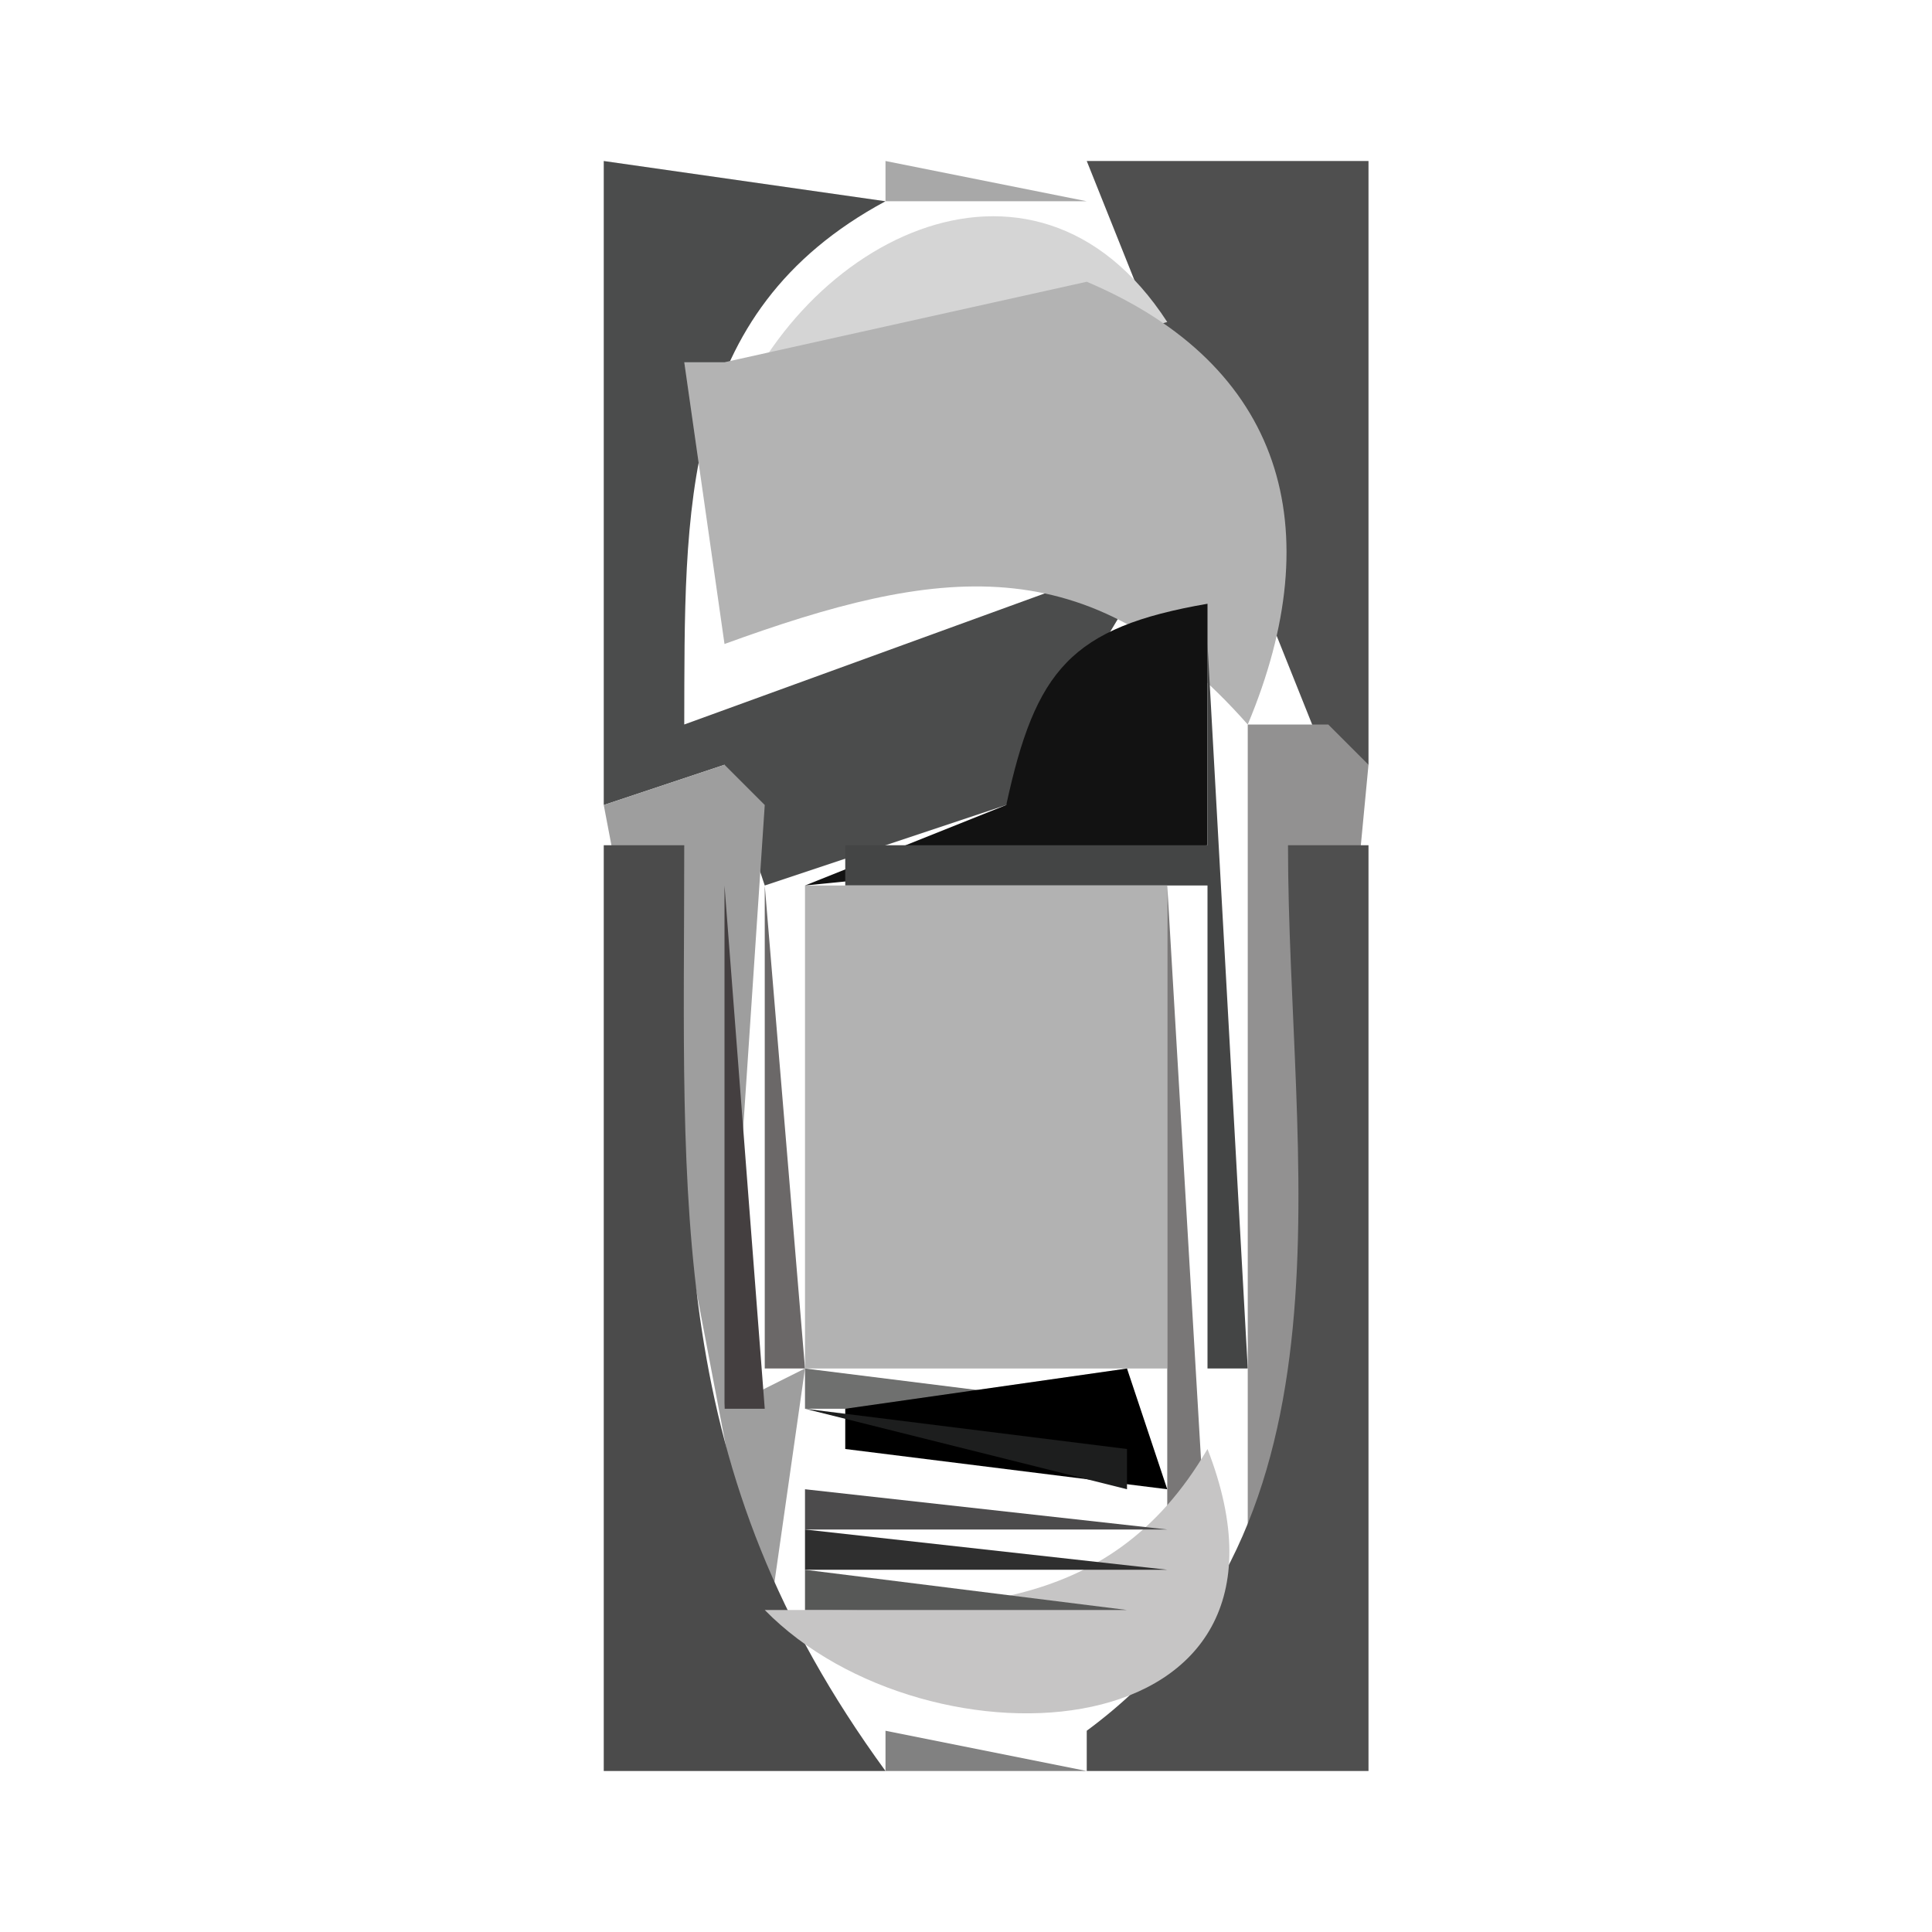 <?xml version="1.0" standalone="yes"?>
<svg width="48" height="48">
<path style="fill:#ffffff; stroke:none;" d="M0 0L0 48L48 48L48 0L0 0z"/>
<path style="fill:#4b4c4c; stroke:none;" d="M15 4L15 20L18 19L19 22L25 20L28 15L28 14L17 18C17.015 12.668 16.854 7.77 22 5L15 4z"/>
<path style="fill:#a8a8a8; stroke:none;" d="M22 4L22 5L27 5L22 4z"/>
<path style="fill:#4f4f4f; stroke:none;" d="M27 4L33 19L34 19L34 4L27 4z"/>
<path style="fill:#7d8080; stroke:none;" d="M18 8L22 5L18 8z"/>
<path style="fill:#d5d5d5; stroke:none;" d="M18 11L29 8C25.652 2.841 19.612 6.05 18 11z"/>
<path style="fill:#b3b3b3; stroke:none;" d="M27 7L18 9L17 9L18 16C23.269 14.083 27.045 13.519 31 18C33.045 13.125 31.89 9.075 27 7z"/>
<path style="fill:#8e8e8e; stroke:none;" d="M17 14L19 18L17 14z"/>
<path style="fill:#121212; stroke:none;" d="M25 20L20 22L30 21L30 15C26.597 15.588 25.728 16.649 25 20z"/>
<path style="fill:#444545; stroke:none;" d="M30 16L30 21L21 21L21 22L30 22L30 34L31 34L30 16z"/>
<path style="fill:#929191; stroke:none;" d="M31 18L31 40L32 40L34 19L33 18L31 18z"/>
<path style="fill:#9e9e9e; stroke:none;" d="M15 20L19 41L20 34L18 35L19 20L18 19L15 20z"/>
<path style="fill:#4b4b4b; stroke:none;" d="M15 21L15 44L22 44C16.509 36.473 17 30.061 17 21L15 21z"/>
<path style="fill:#4f4f4f; stroke:none;" d="M32 21C32 28.802 33.98 37.84 27 43L27 44L34 44L34 21L32 21z"/>
<path style="fill:#443f40; stroke:none;" d="M18 22L18 35L19 35L18 22z"/>
<path style="fill:#6b6868; stroke:none;" d="M19 22L19 34L20 34L19 22z"/>
<path style="fill:#b2b2b2; stroke:none;" d="M20 22L20 34L29 34L29 22L20 22z"/>
<path style="fill:#797777; stroke:none;" d="M29 22L29 39L30 39L29 22z"/>
<path style="fill:#6f706f; stroke:none;" d="M20 34L20 35L28 35L20 34z"/>
<path style="fill:#000000; stroke:none;" d="M28 34L21 35L21 36L29 37L28 34z"/>
<path style="fill:#1d1e1e; stroke:none;" d="M20 35L28 37L28 36L20 35z"/>
<path style="fill:#c6c5c5; stroke:none;" d="M30 36C27.506 40.269 23.568 39.987 19 40C23.044 44.13 32.962 43.609 30 36z"/>
<path style="fill:#4c4b4c; stroke:none;" d="M20 37L20 38L29 38L20 37z"/>
<path style="fill:#2f2f2f; stroke:none;" d="M20 38L20 39L29 39L20 38z"/>
<path style="fill:#575857; stroke:none;" d="M20 39L20 40L28 40L20 39z"/>
<path style="fill:#818181; stroke:none;" d="M22 43L22 44L27 44L22 43z"/>
</svg>
